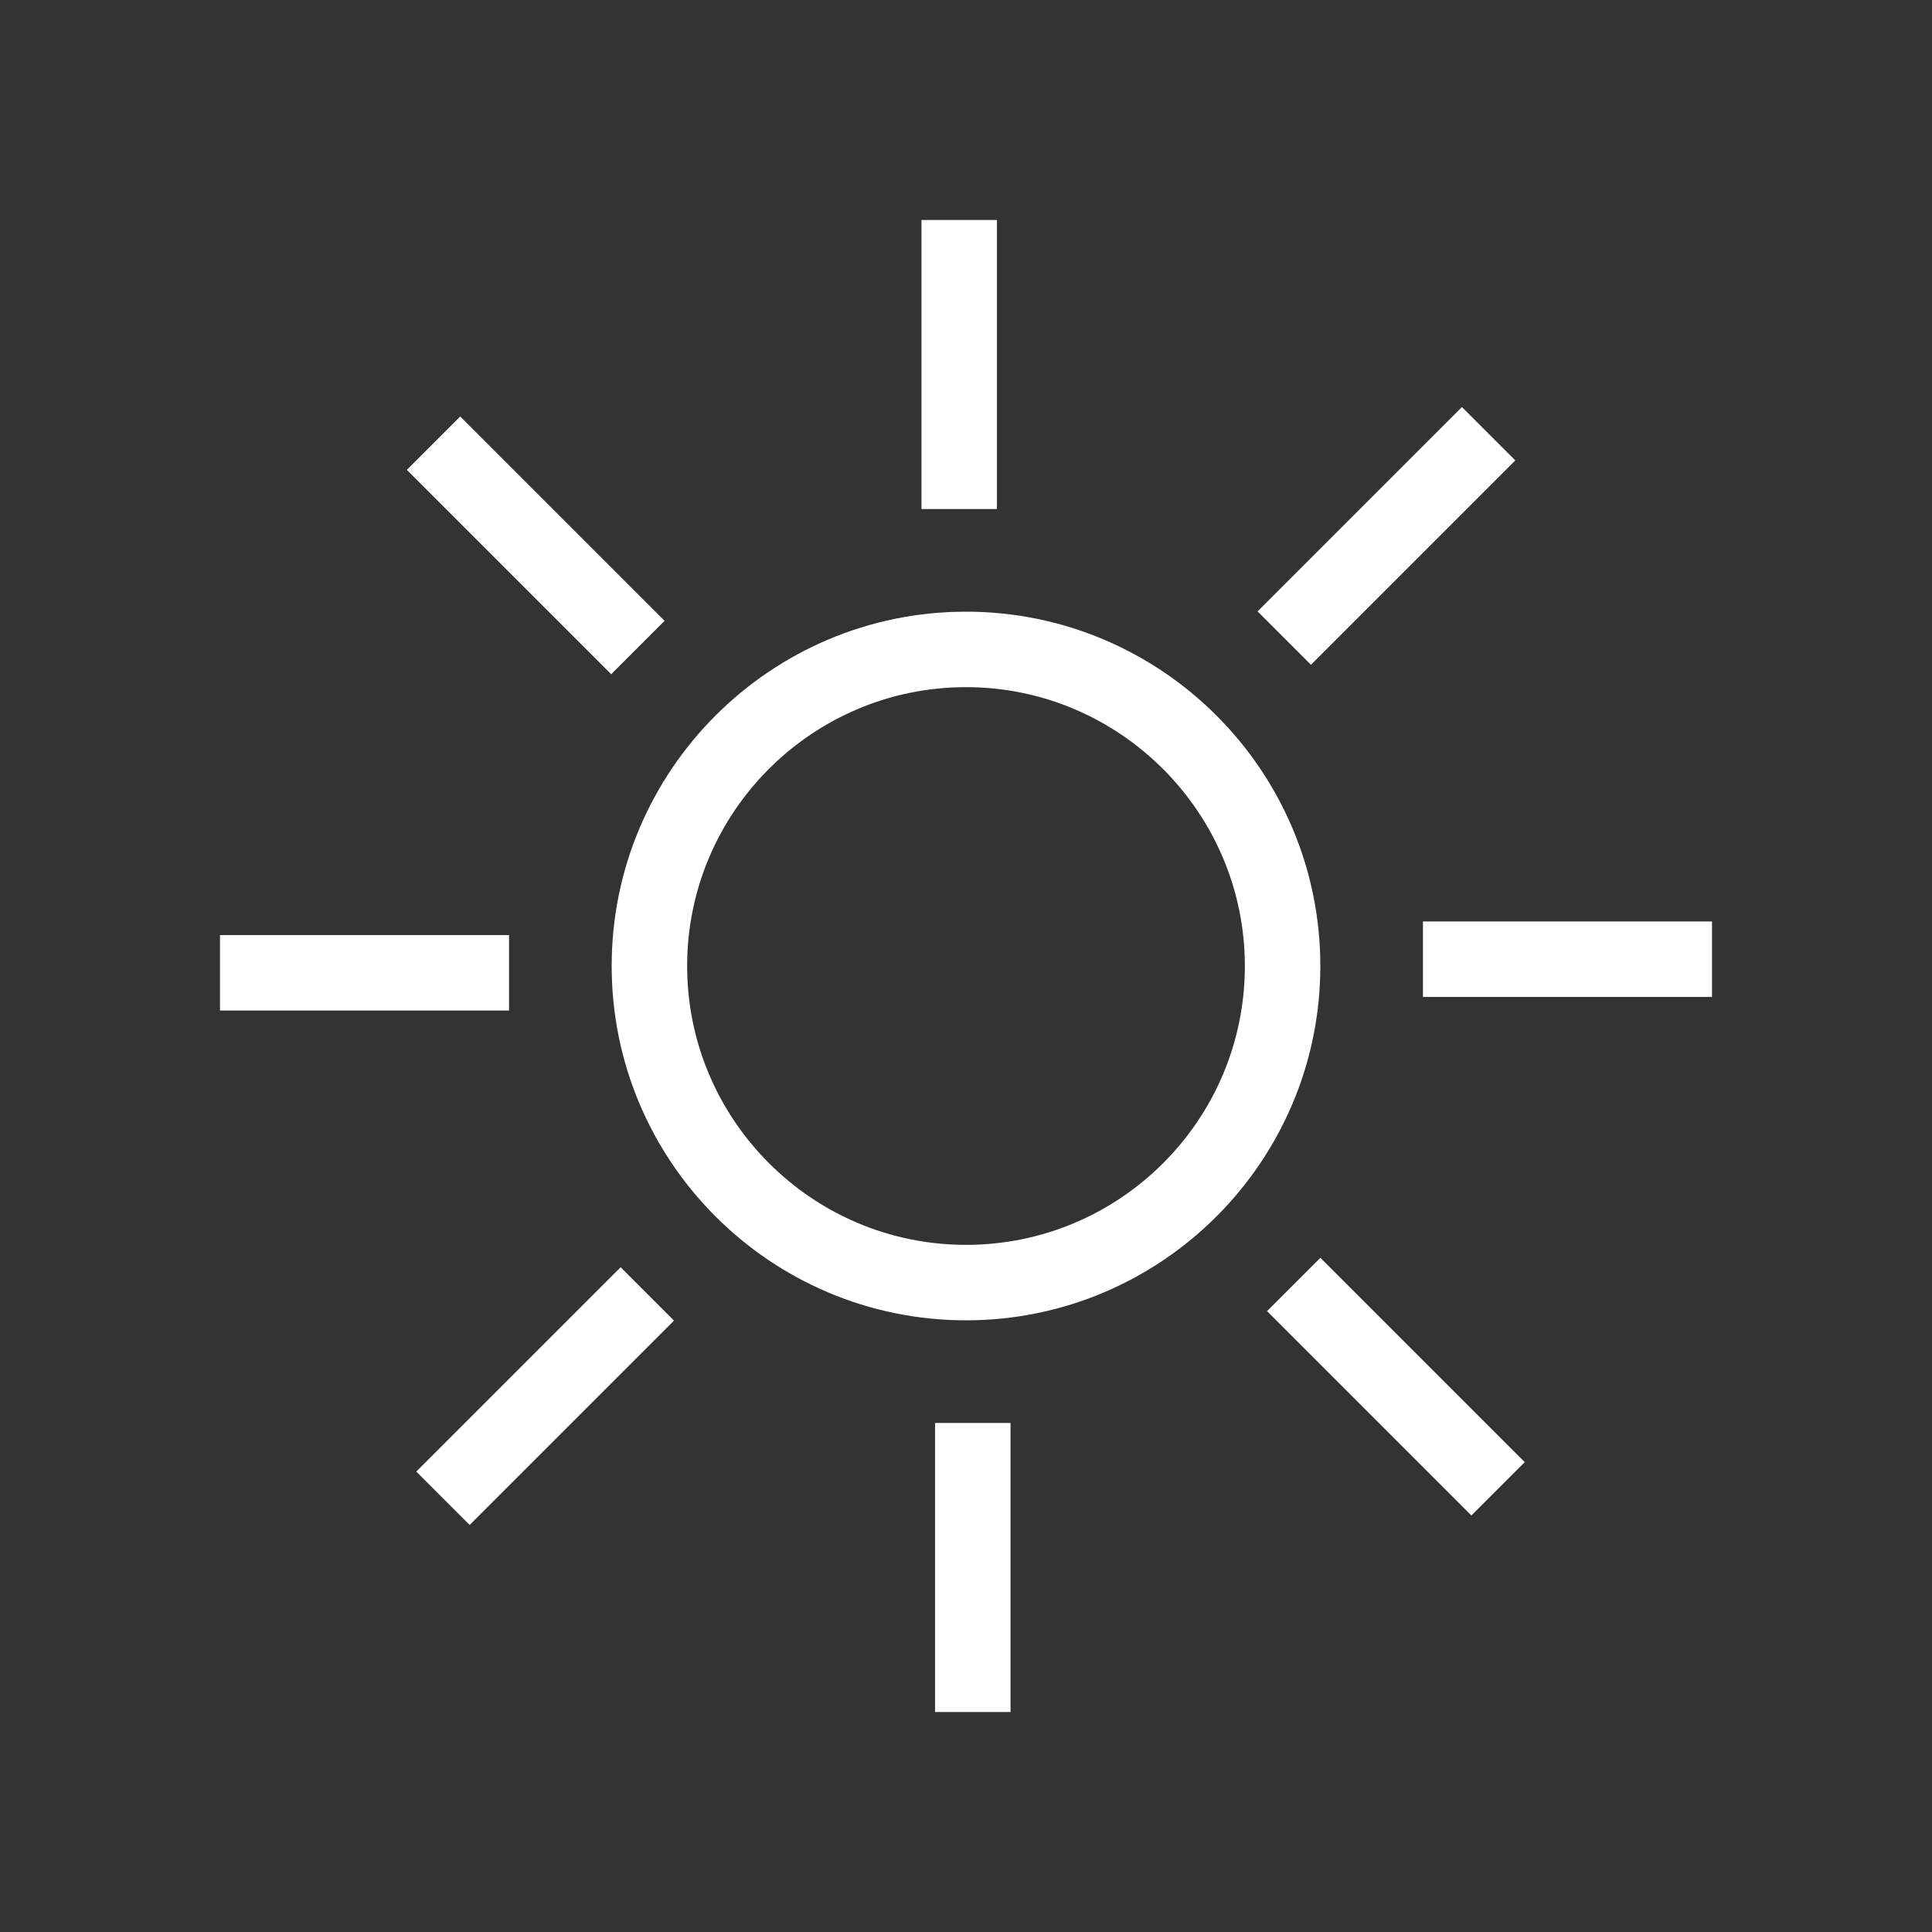 <?xml version="1.0" encoding="utf-8"?>
<!-- Generator: Adobe Illustrator 19.2.0, SVG Export Plug-In . SVG Version: 6.00 Build 0)  -->
<svg version="1.1" id="icon" xmlns="http://www.w3.org/2000/svg" xmlns:xlink="http://www.w3.org/1999/xlink" x="0px" y="0px"
	 viewBox="0 0 512 512" style="enable-background:new 0 0 512 512;" xml:space="preserve">
<rect x="0" y="0" width="512" height="512" fill="#333333" stroke="none"/>
<style type="text/css">
	.st0{fill:#FFFFFF;}
</style>
<g>
	<path class="st0" d="M256,349.9c-51.8,0-93.9-42.1-93.9-93.9c0-51.8,42.1-93.9,93.9-93.9c51.8,0,93.9,42.1,93.9,93.9
		C349.9,307.8,307.8,349.9,256,349.9z M256,182.1c-40.7,0-73.9,33.1-73.9,73.9c0,40.7,33.1,73.9,73.9,73.9s73.9-33.1,73.9-73.9
		C329.9,215.3,296.7,182.1,256,182.1z"/>
	
		<rect x="360" y="329.2" transform="matrix(0.707 -0.707 0.707 0.707 -151.488 369.242)" class="st0" width="20" height="76.6"/>
	
		<rect x="132" y="106.2" transform="matrix(0.707 -0.707 0.707 0.707 -60.59 142.758)" class="st0" width="20" height="76.6"/>
	
		<rect x="106.2" y="360" transform="matrix(0.707 -0.707 0.707 0.707 -219.281 210.551)" class="st0" width="76.6" height="20"/>
	<rect x="329.2" y="132" transform="matrix(0.707 -0.707 0.707 0.707 7.203 301.449)" class="st0" width="76.6" height="20"/>
	<rect x="247.8" y="377.1" class="st0" width="20" height="76.6"/>
	<rect x="244.2" y="58.3" class="st0" width="20" height="76.6"/>
	<rect x="58.3" y="247.8" class="st0" width="76.6" height="20"/>
	<rect x="377.1" y="244.2" class="st0" width="76.6" height="20"/>
</g>
</svg>
